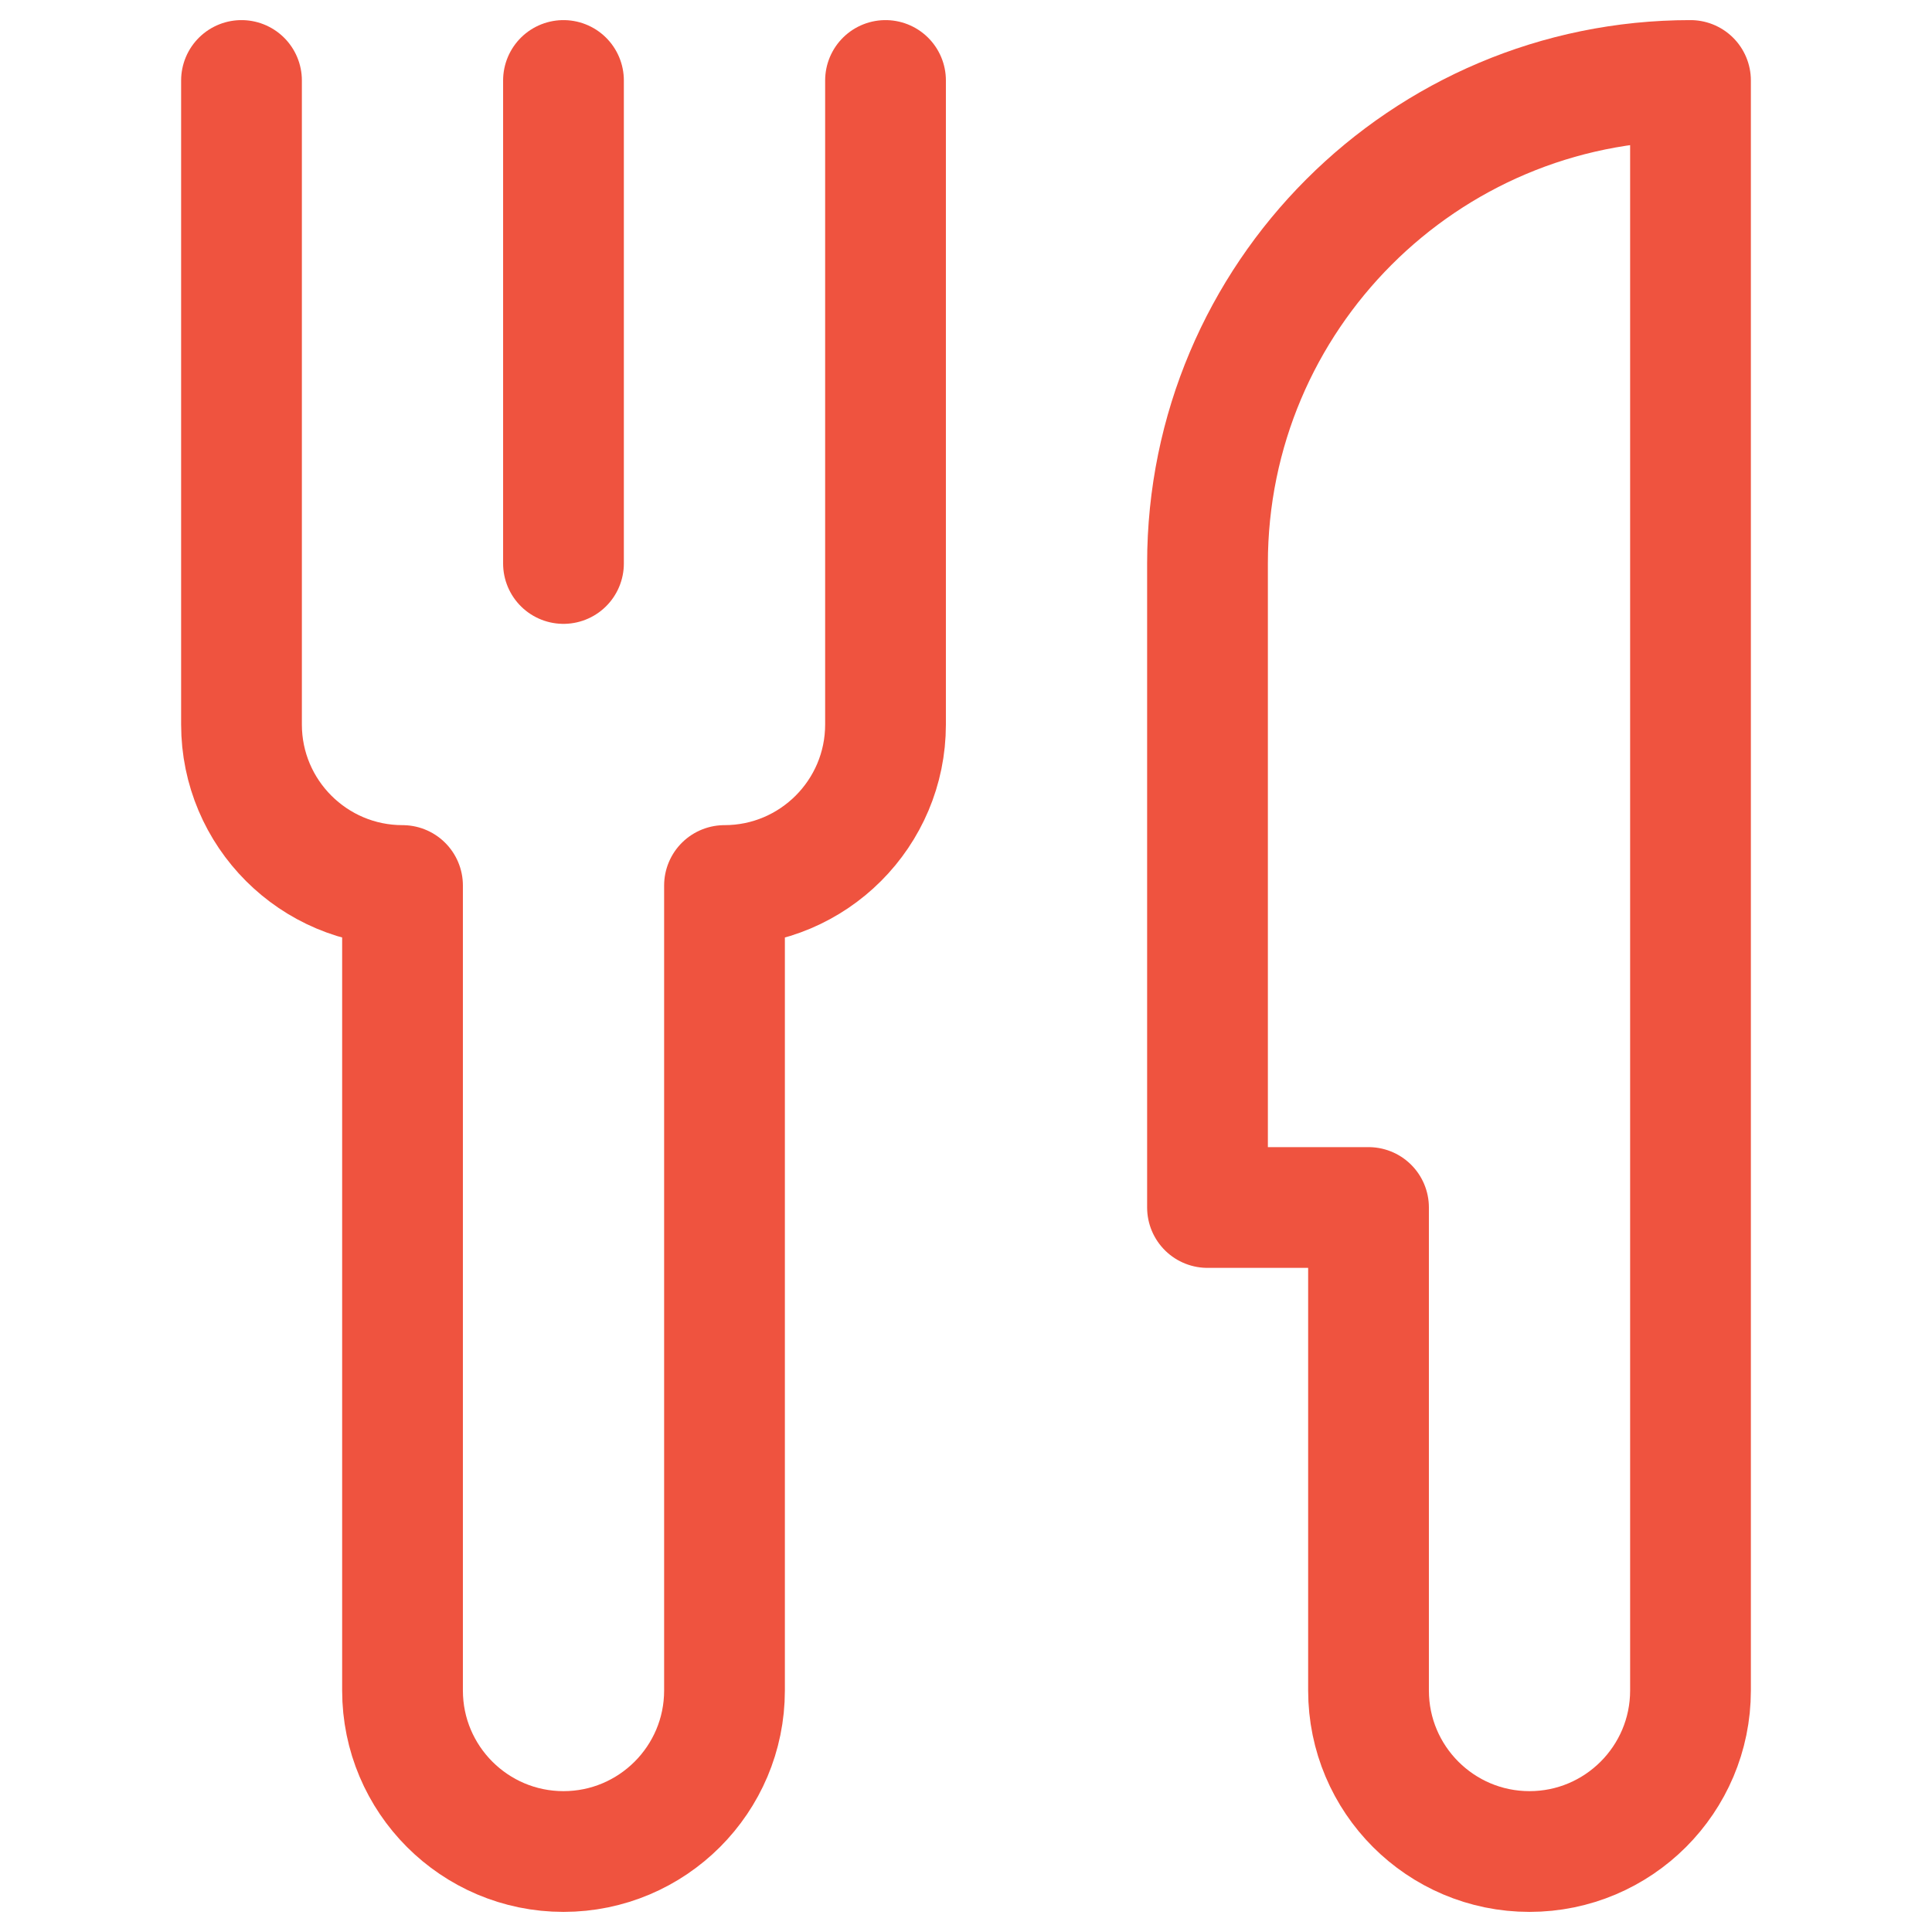<svg width="32" height="32" viewBox="0 0 32 32" fill="none" xmlns="http://www.w3.org/2000/svg">
<path d="M9.333 1.333V9.333" stroke="#EF533F" stroke-width="2" stroke-linecap="round" stroke-linejoin="round"/>
<path d="M4 1.333V12C4 13.472 5.195 14.667 6.667 14.667V28C6.667 29.472 7.861 30.667 9.333 30.667C10.805 30.667 12 29.472 12 28V14.667C13.472 14.667 14.667 13.472 14.667 12V1.333" stroke="#EF533F" stroke-width="2" stroke-linecap="round" stroke-linejoin="round"/>
<path fill-rule="evenodd" clip-rule="evenodd" d="M22.667 28C22.667 29.472 23.861 30.667 25.333 30.667C26.805 30.667 28 29.472 28 28V1.333C23.583 1.333 20 4.916 20 9.333V20H22.667V28Z" stroke="#EF533F" stroke-width="2" stroke-linecap="round" stroke-linejoin="round"/>
</svg>
